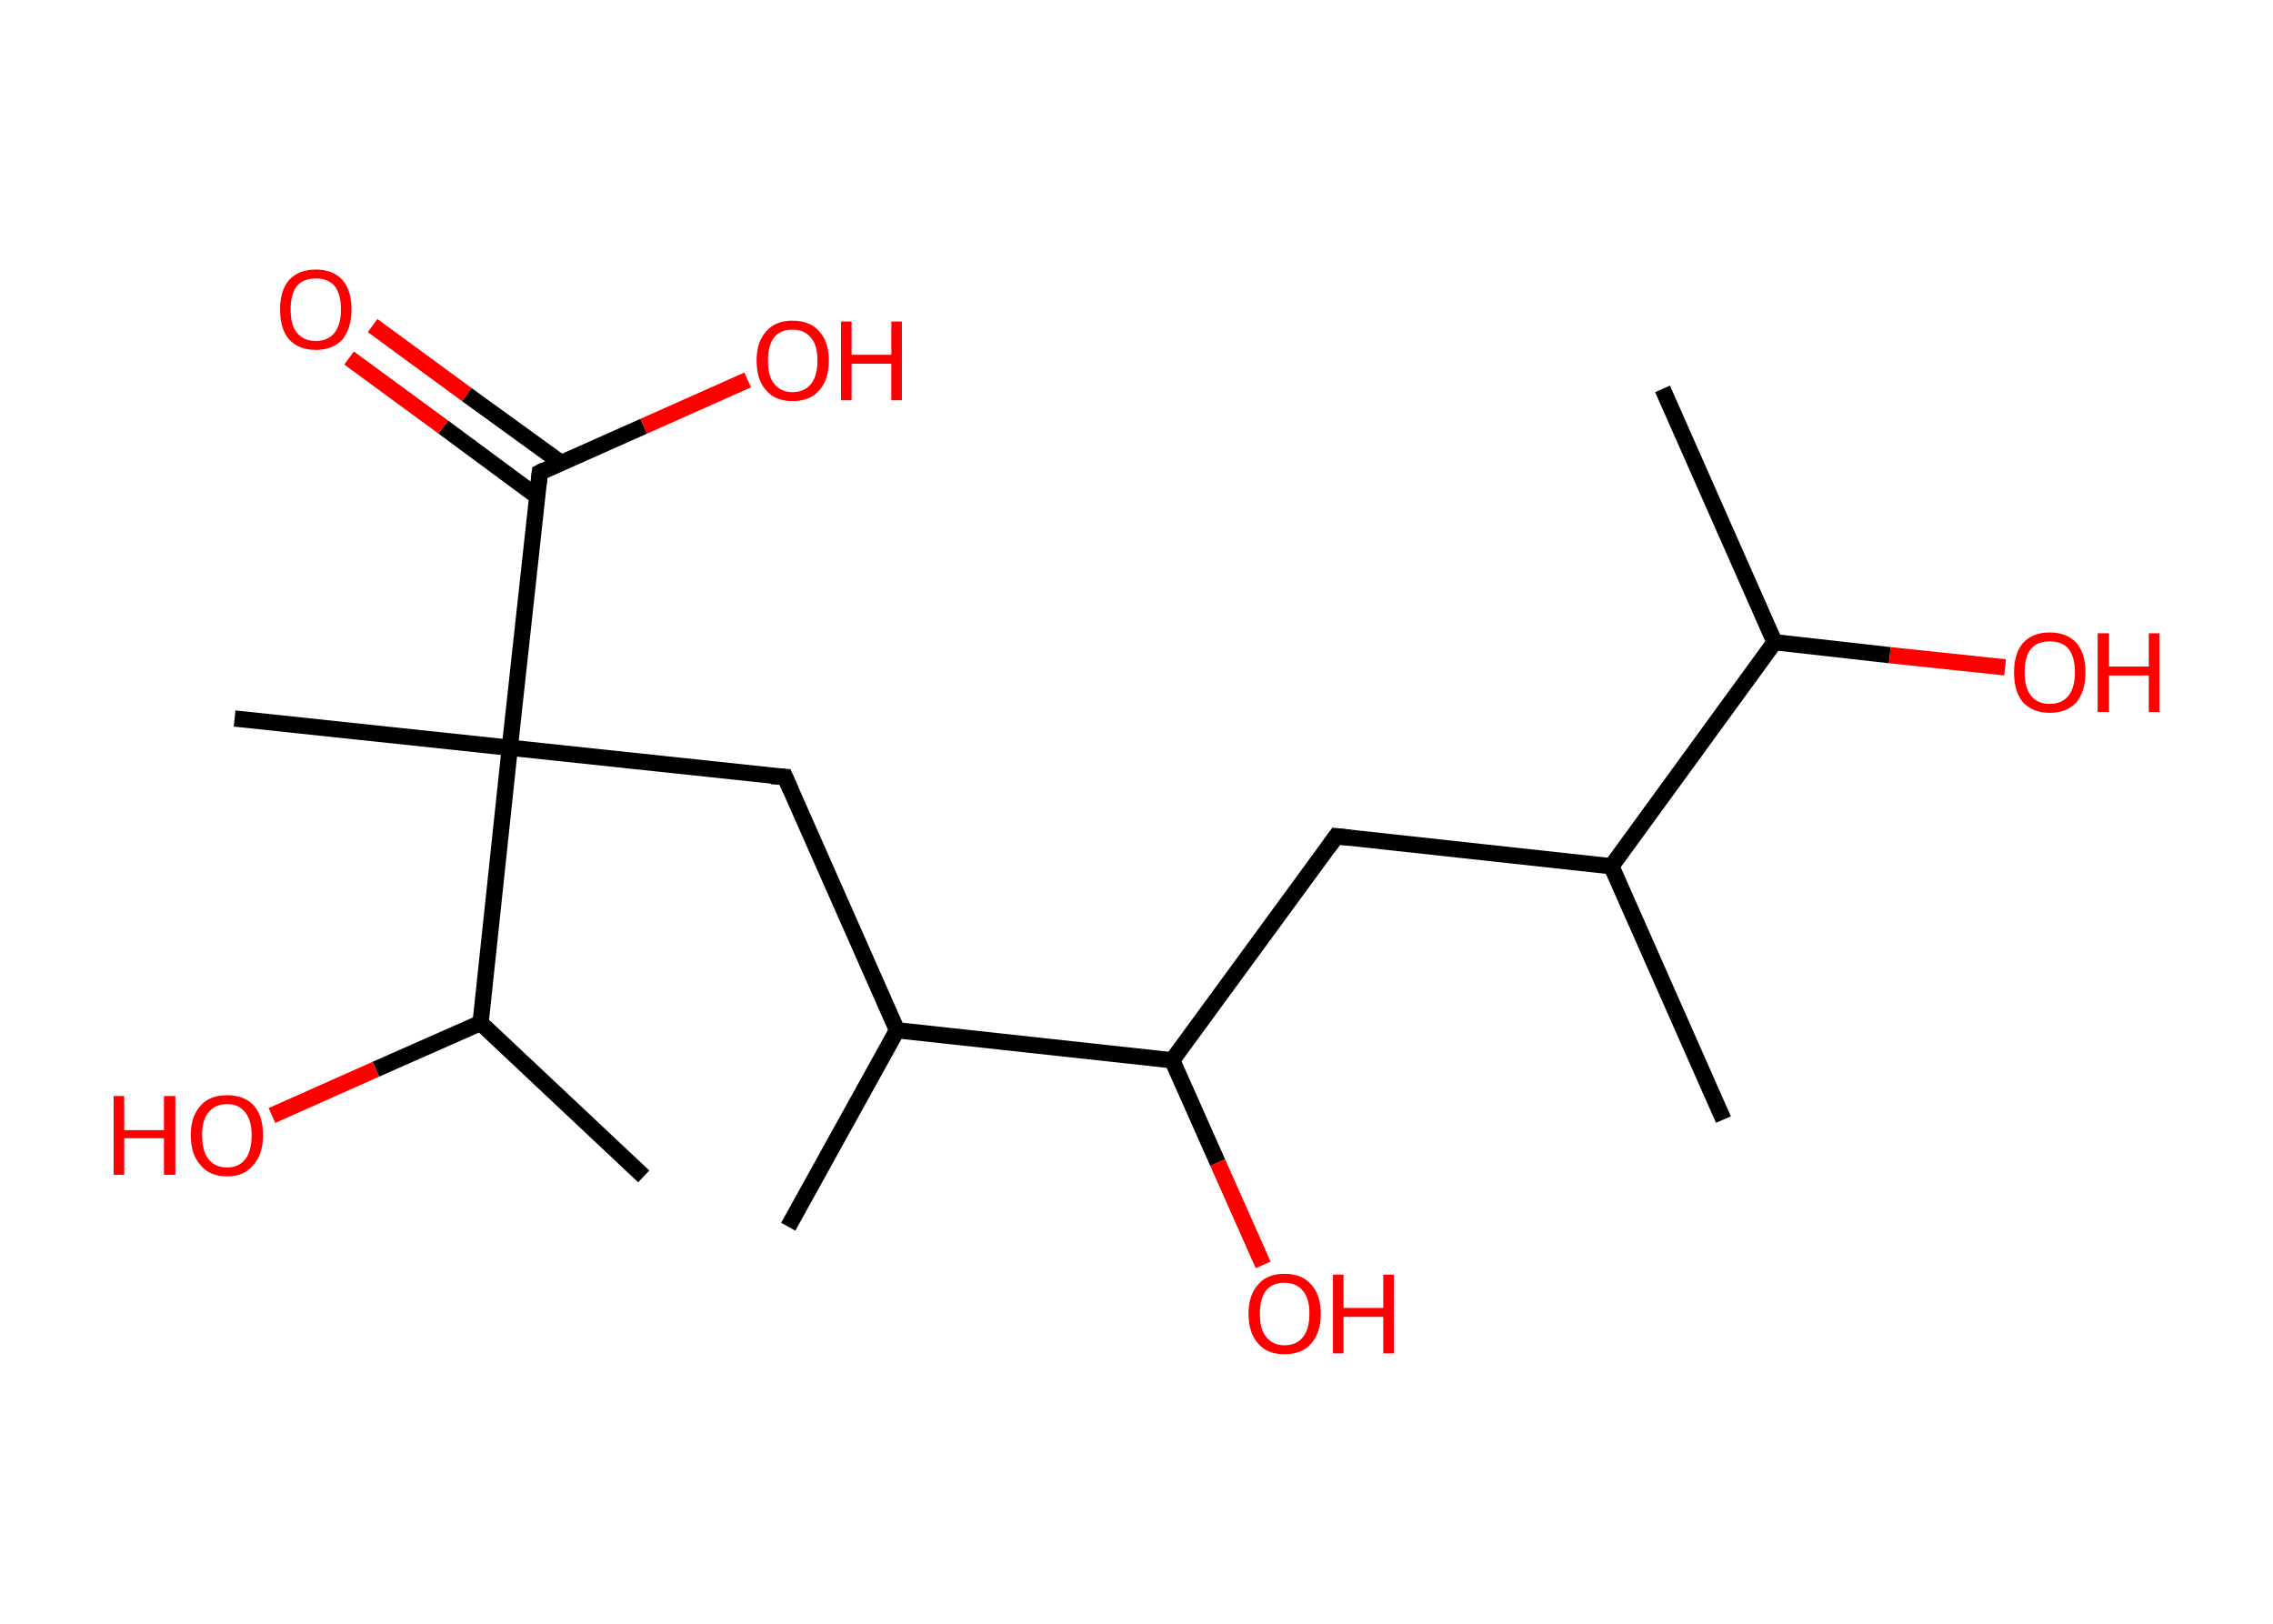 <?xml version='1.0' encoding='ASCII' standalone='yes'?>
<svg xmlns="http://www.w3.org/2000/svg" xmlns:rdkit="http://www.rdkit.org/xml" xmlns:xlink="http://www.w3.org/1999/xlink" version="1.1" baseProfile="full" xml:space="preserve" width="280px" height="200px" viewBox="0 0 280 200">
<!-- END OF HEADER -->
<rect style="opacity:1.0;fill:#FFFFFF;stroke:none" width="280.0" height="200.0" x="0.0" y="0.0"> </rect>
<path class="bond-0 atom-0 atom-1" d="M 204.8,47.9 L 218.6,79.1" style="fill:none;fill-rule:evenodd;stroke:#000000;stroke-width:2.0px;stroke-linecap:butt;stroke-linejoin:miter;stroke-opacity:1"/>
<path class="bond-1 atom-1 atom-2" d="M 218.6,79.1 L 232.8,80.7" style="fill:none;fill-rule:evenodd;stroke:#000000;stroke-width:2.0px;stroke-linecap:butt;stroke-linejoin:miter;stroke-opacity:1"/>
<path class="bond-1 atom-1 atom-2" d="M 232.8,80.7 L 247.0,82.2" style="fill:none;fill-rule:evenodd;stroke:#FF0000;stroke-width:2.0px;stroke-linecap:butt;stroke-linejoin:miter;stroke-opacity:1"/>
<path class="bond-2 atom-1 atom-3" d="M 218.6,79.1 L 198.5,106.7" style="fill:none;fill-rule:evenodd;stroke:#000000;stroke-width:2.0px;stroke-linecap:butt;stroke-linejoin:miter;stroke-opacity:1"/>
<path class="bond-3 atom-3 atom-4" d="M 198.5,106.7 L 212.3,137.9" style="fill:none;fill-rule:evenodd;stroke:#000000;stroke-width:2.0px;stroke-linecap:butt;stroke-linejoin:miter;stroke-opacity:1"/>
<path class="bond-4 atom-3 atom-5" d="M 198.5,106.7 L 164.6,103.0" style="fill:none;fill-rule:evenodd;stroke:#000000;stroke-width:2.0px;stroke-linecap:butt;stroke-linejoin:miter;stroke-opacity:1"/>
<path class="bond-5 atom-5 atom-6" d="M 164.6,103.0 L 144.4,130.6" style="fill:none;fill-rule:evenodd;stroke:#000000;stroke-width:2.0px;stroke-linecap:butt;stroke-linejoin:miter;stroke-opacity:1"/>
<path class="bond-6 atom-6 atom-7" d="M 144.4,130.6 L 150.0,143.2" style="fill:none;fill-rule:evenodd;stroke:#000000;stroke-width:2.0px;stroke-linecap:butt;stroke-linejoin:miter;stroke-opacity:1"/>
<path class="bond-6 atom-6 atom-7" d="M 150.0,143.2 L 155.6,155.8" style="fill:none;fill-rule:evenodd;stroke:#FF0000;stroke-width:2.0px;stroke-linecap:butt;stroke-linejoin:miter;stroke-opacity:1"/>
<path class="bond-7 atom-6 atom-8" d="M 144.4,130.6 L 110.5,126.9" style="fill:none;fill-rule:evenodd;stroke:#000000;stroke-width:2.0px;stroke-linecap:butt;stroke-linejoin:miter;stroke-opacity:1"/>
<path class="bond-8 atom-8 atom-9" d="M 110.5,126.9 L 97.1,151.1" style="fill:none;fill-rule:evenodd;stroke:#000000;stroke-width:2.0px;stroke-linecap:butt;stroke-linejoin:miter;stroke-opacity:1"/>
<path class="bond-9 atom-8 atom-10" d="M 110.5,126.9 L 96.7,95.7" style="fill:none;fill-rule:evenodd;stroke:#000000;stroke-width:2.0px;stroke-linecap:butt;stroke-linejoin:miter;stroke-opacity:1"/>
<path class="bond-10 atom-10 atom-11" d="M 96.7,95.7 L 62.8,92.1" style="fill:none;fill-rule:evenodd;stroke:#000000;stroke-width:2.0px;stroke-linecap:butt;stroke-linejoin:miter;stroke-opacity:1"/>
<path class="bond-11 atom-11 atom-12" d="M 62.8,92.1 L 28.9,88.5" style="fill:none;fill-rule:evenodd;stroke:#000000;stroke-width:2.0px;stroke-linecap:butt;stroke-linejoin:miter;stroke-opacity:1"/>
<path class="bond-12 atom-11 atom-13" d="M 62.8,92.1 L 66.5,58.2" style="fill:none;fill-rule:evenodd;stroke:#000000;stroke-width:2.0px;stroke-linecap:butt;stroke-linejoin:miter;stroke-opacity:1"/>
<path class="bond-13 atom-13 atom-14" d="M 69.1,57.0 L 57.5,48.6" style="fill:none;fill-rule:evenodd;stroke:#000000;stroke-width:2.0px;stroke-linecap:butt;stroke-linejoin:miter;stroke-opacity:1"/>
<path class="bond-13 atom-13 atom-14" d="M 57.5,48.6 L 45.9,40.1" style="fill:none;fill-rule:evenodd;stroke:#FF0000;stroke-width:2.0px;stroke-linecap:butt;stroke-linejoin:miter;stroke-opacity:1"/>
<path class="bond-13 atom-13 atom-14" d="M 66.1,61.1 L 54.6,52.6" style="fill:none;fill-rule:evenodd;stroke:#000000;stroke-width:2.0px;stroke-linecap:butt;stroke-linejoin:miter;stroke-opacity:1"/>
<path class="bond-13 atom-13 atom-14" d="M 54.6,52.6 L 43.0,44.1" style="fill:none;fill-rule:evenodd;stroke:#FF0000;stroke-width:2.0px;stroke-linecap:butt;stroke-linejoin:miter;stroke-opacity:1"/>
<path class="bond-14 atom-13 atom-15" d="M 66.5,58.2 L 79.3,52.5" style="fill:none;fill-rule:evenodd;stroke:#000000;stroke-width:2.0px;stroke-linecap:butt;stroke-linejoin:miter;stroke-opacity:1"/>
<path class="bond-14 atom-13 atom-15" d="M 79.3,52.5 L 92.1,46.8" style="fill:none;fill-rule:evenodd;stroke:#FF0000;stroke-width:2.0px;stroke-linecap:butt;stroke-linejoin:miter;stroke-opacity:1"/>
<path class="bond-15 atom-11 atom-16" d="M 62.8,92.1 L 59.2,126.0" style="fill:none;fill-rule:evenodd;stroke:#000000;stroke-width:2.0px;stroke-linecap:butt;stroke-linejoin:miter;stroke-opacity:1"/>
<path class="bond-16 atom-16 atom-17" d="M 59.2,126.0 L 79.3,144.9" style="fill:none;fill-rule:evenodd;stroke:#000000;stroke-width:2.0px;stroke-linecap:butt;stroke-linejoin:miter;stroke-opacity:1"/>
<path class="bond-17 atom-16 atom-18" d="M 59.2,126.0 L 46.3,131.7" style="fill:none;fill-rule:evenodd;stroke:#000000;stroke-width:2.0px;stroke-linecap:butt;stroke-linejoin:miter;stroke-opacity:1"/>
<path class="bond-17 atom-16 atom-18" d="M 46.3,131.7 L 33.5,137.4" style="fill:none;fill-rule:evenodd;stroke:#FF0000;stroke-width:2.0px;stroke-linecap:butt;stroke-linejoin:miter;stroke-opacity:1"/>
<path d="M 166.3,103.2 L 164.6,103.0 L 163.6,104.4" style="fill:none;stroke:#000000;stroke-width:2.0px;stroke-linecap:butt;stroke-linejoin:miter;stroke-opacity:1;"/>
<path d="M 97.4,97.3 L 96.7,95.7 L 95.0,95.6" style="fill:none;stroke:#000000;stroke-width:2.0px;stroke-linecap:butt;stroke-linejoin:miter;stroke-opacity:1;"/>
<path d="M 66.3,59.9 L 66.5,58.2 L 67.1,57.9" style="fill:none;stroke:#000000;stroke-width:2.0px;stroke-linecap:butt;stroke-linejoin:miter;stroke-opacity:1;"/>
<path class="atom-2" d="M 248.1 82.8 Q 248.1 80.5, 249.2 79.2 Q 250.4 77.9, 252.5 77.9 Q 254.6 77.9, 255.8 79.2 Q 256.9 80.5, 256.9 82.8 Q 256.9 85.1, 255.8 86.5 Q 254.6 87.8, 252.5 87.8 Q 250.4 87.8, 249.2 86.5 Q 248.1 85.2, 248.1 82.8 M 252.5 86.7 Q 254.0 86.7, 254.8 85.7 Q 255.6 84.7, 255.6 82.8 Q 255.6 80.9, 254.8 79.9 Q 254.0 79.0, 252.5 79.0 Q 251.0 79.0, 250.2 79.9 Q 249.4 80.9, 249.4 82.8 Q 249.4 84.7, 250.2 85.7 Q 251.0 86.7, 252.5 86.7 " fill="#FF0000"/>
<path class="atom-2" d="M 258.4 78.0 L 259.8 78.0 L 259.8 82.1 L 264.7 82.1 L 264.7 78.0 L 266.0 78.0 L 266.0 87.7 L 264.7 87.7 L 264.7 83.2 L 259.8 83.2 L 259.8 87.7 L 258.4 87.7 L 258.4 78.0 " fill="#FF0000"/>
<path class="atom-7" d="M 153.8 161.8 Q 153.8 159.5, 155.0 158.2 Q 156.1 156.9, 158.2 156.9 Q 160.4 156.9, 161.5 158.2 Q 162.7 159.5, 162.7 161.8 Q 162.7 164.2, 161.5 165.5 Q 160.4 166.8, 158.2 166.8 Q 156.1 166.8, 155.0 165.5 Q 153.8 164.2, 153.8 161.8 M 158.2 165.7 Q 159.7 165.7, 160.5 164.7 Q 161.3 163.7, 161.3 161.8 Q 161.3 159.9, 160.5 159.0 Q 159.7 158.0, 158.2 158.0 Q 156.8 158.0, 156.0 158.9 Q 155.2 159.9, 155.2 161.8 Q 155.2 163.8, 156.0 164.7 Q 156.8 165.7, 158.2 165.7 " fill="#FF0000"/>
<path class="atom-7" d="M 164.2 157.0 L 165.5 157.0 L 165.5 161.1 L 170.4 161.1 L 170.4 157.0 L 171.7 157.0 L 171.7 166.7 L 170.4 166.7 L 170.4 162.2 L 165.5 162.2 L 165.5 166.7 L 164.2 166.7 L 164.2 157.0 " fill="#FF0000"/>
<path class="atom-14" d="M 34.5 38.1 Q 34.5 35.8, 35.6 34.5 Q 36.8 33.2, 38.9 33.2 Q 41.0 33.2, 42.2 34.5 Q 43.3 35.8, 43.3 38.1 Q 43.3 40.4, 42.2 41.8 Q 41.0 43.1, 38.9 43.1 Q 36.8 43.1, 35.6 41.8 Q 34.5 40.5, 34.5 38.1 M 38.9 42.0 Q 40.4 42.0, 41.2 41.0 Q 42.0 40.0, 42.0 38.1 Q 42.0 36.2, 41.2 35.2 Q 40.4 34.3, 38.9 34.3 Q 37.4 34.3, 36.6 35.2 Q 35.8 36.2, 35.8 38.1 Q 35.8 40.1, 36.6 41.0 Q 37.4 42.0, 38.9 42.0 " fill="#FF0000"/>
<path class="atom-15" d="M 93.2 44.4 Q 93.2 42.1, 94.4 40.8 Q 95.5 39.5, 97.6 39.5 Q 99.8 39.5, 100.9 40.8 Q 102.1 42.1, 102.1 44.4 Q 102.1 46.8, 100.9 48.1 Q 99.8 49.4, 97.6 49.4 Q 95.5 49.4, 94.4 48.1 Q 93.2 46.8, 93.2 44.4 M 97.6 48.3 Q 99.1 48.3, 99.9 47.3 Q 100.7 46.3, 100.7 44.4 Q 100.7 42.5, 99.9 41.6 Q 99.1 40.6, 97.6 40.6 Q 96.2 40.6, 95.4 41.5 Q 94.6 42.5, 94.6 44.4 Q 94.6 46.4, 95.4 47.3 Q 96.2 48.3, 97.6 48.3 " fill="#FF0000"/>
<path class="atom-15" d="M 103.6 39.6 L 104.9 39.6 L 104.9 43.7 L 109.8 43.7 L 109.8 39.6 L 111.1 39.6 L 111.1 49.3 L 109.8 49.3 L 109.8 44.8 L 104.9 44.8 L 104.9 49.3 L 103.6 49.3 L 103.6 39.6 " fill="#FF0000"/>
<path class="atom-18" d="M 14.0 135.0 L 15.3 135.0 L 15.3 139.2 L 20.2 139.2 L 20.2 135.0 L 21.6 135.0 L 21.6 144.7 L 20.2 144.7 L 20.2 140.2 L 15.3 140.2 L 15.3 144.7 L 14.0 144.7 L 14.0 135.0 " fill="#FF0000"/>
<path class="atom-18" d="M 23.5 139.8 Q 23.5 137.5, 24.7 136.2 Q 25.8 134.9, 28.0 134.9 Q 30.1 134.9, 31.3 136.2 Q 32.4 137.5, 32.4 139.8 Q 32.4 142.2, 31.2 143.5 Q 30.1 144.9, 28.0 144.9 Q 25.8 144.9, 24.7 143.5 Q 23.5 142.2, 23.5 139.8 M 28.0 143.8 Q 29.4 143.8, 30.2 142.8 Q 31.0 141.8, 31.0 139.8 Q 31.0 138.0, 30.2 137.0 Q 29.4 136.0, 28.0 136.0 Q 26.5 136.0, 25.7 137.0 Q 24.9 137.9, 24.9 139.8 Q 24.9 141.8, 25.7 142.8 Q 26.5 143.8, 28.0 143.8 " fill="#FF0000"/>
</svg>
